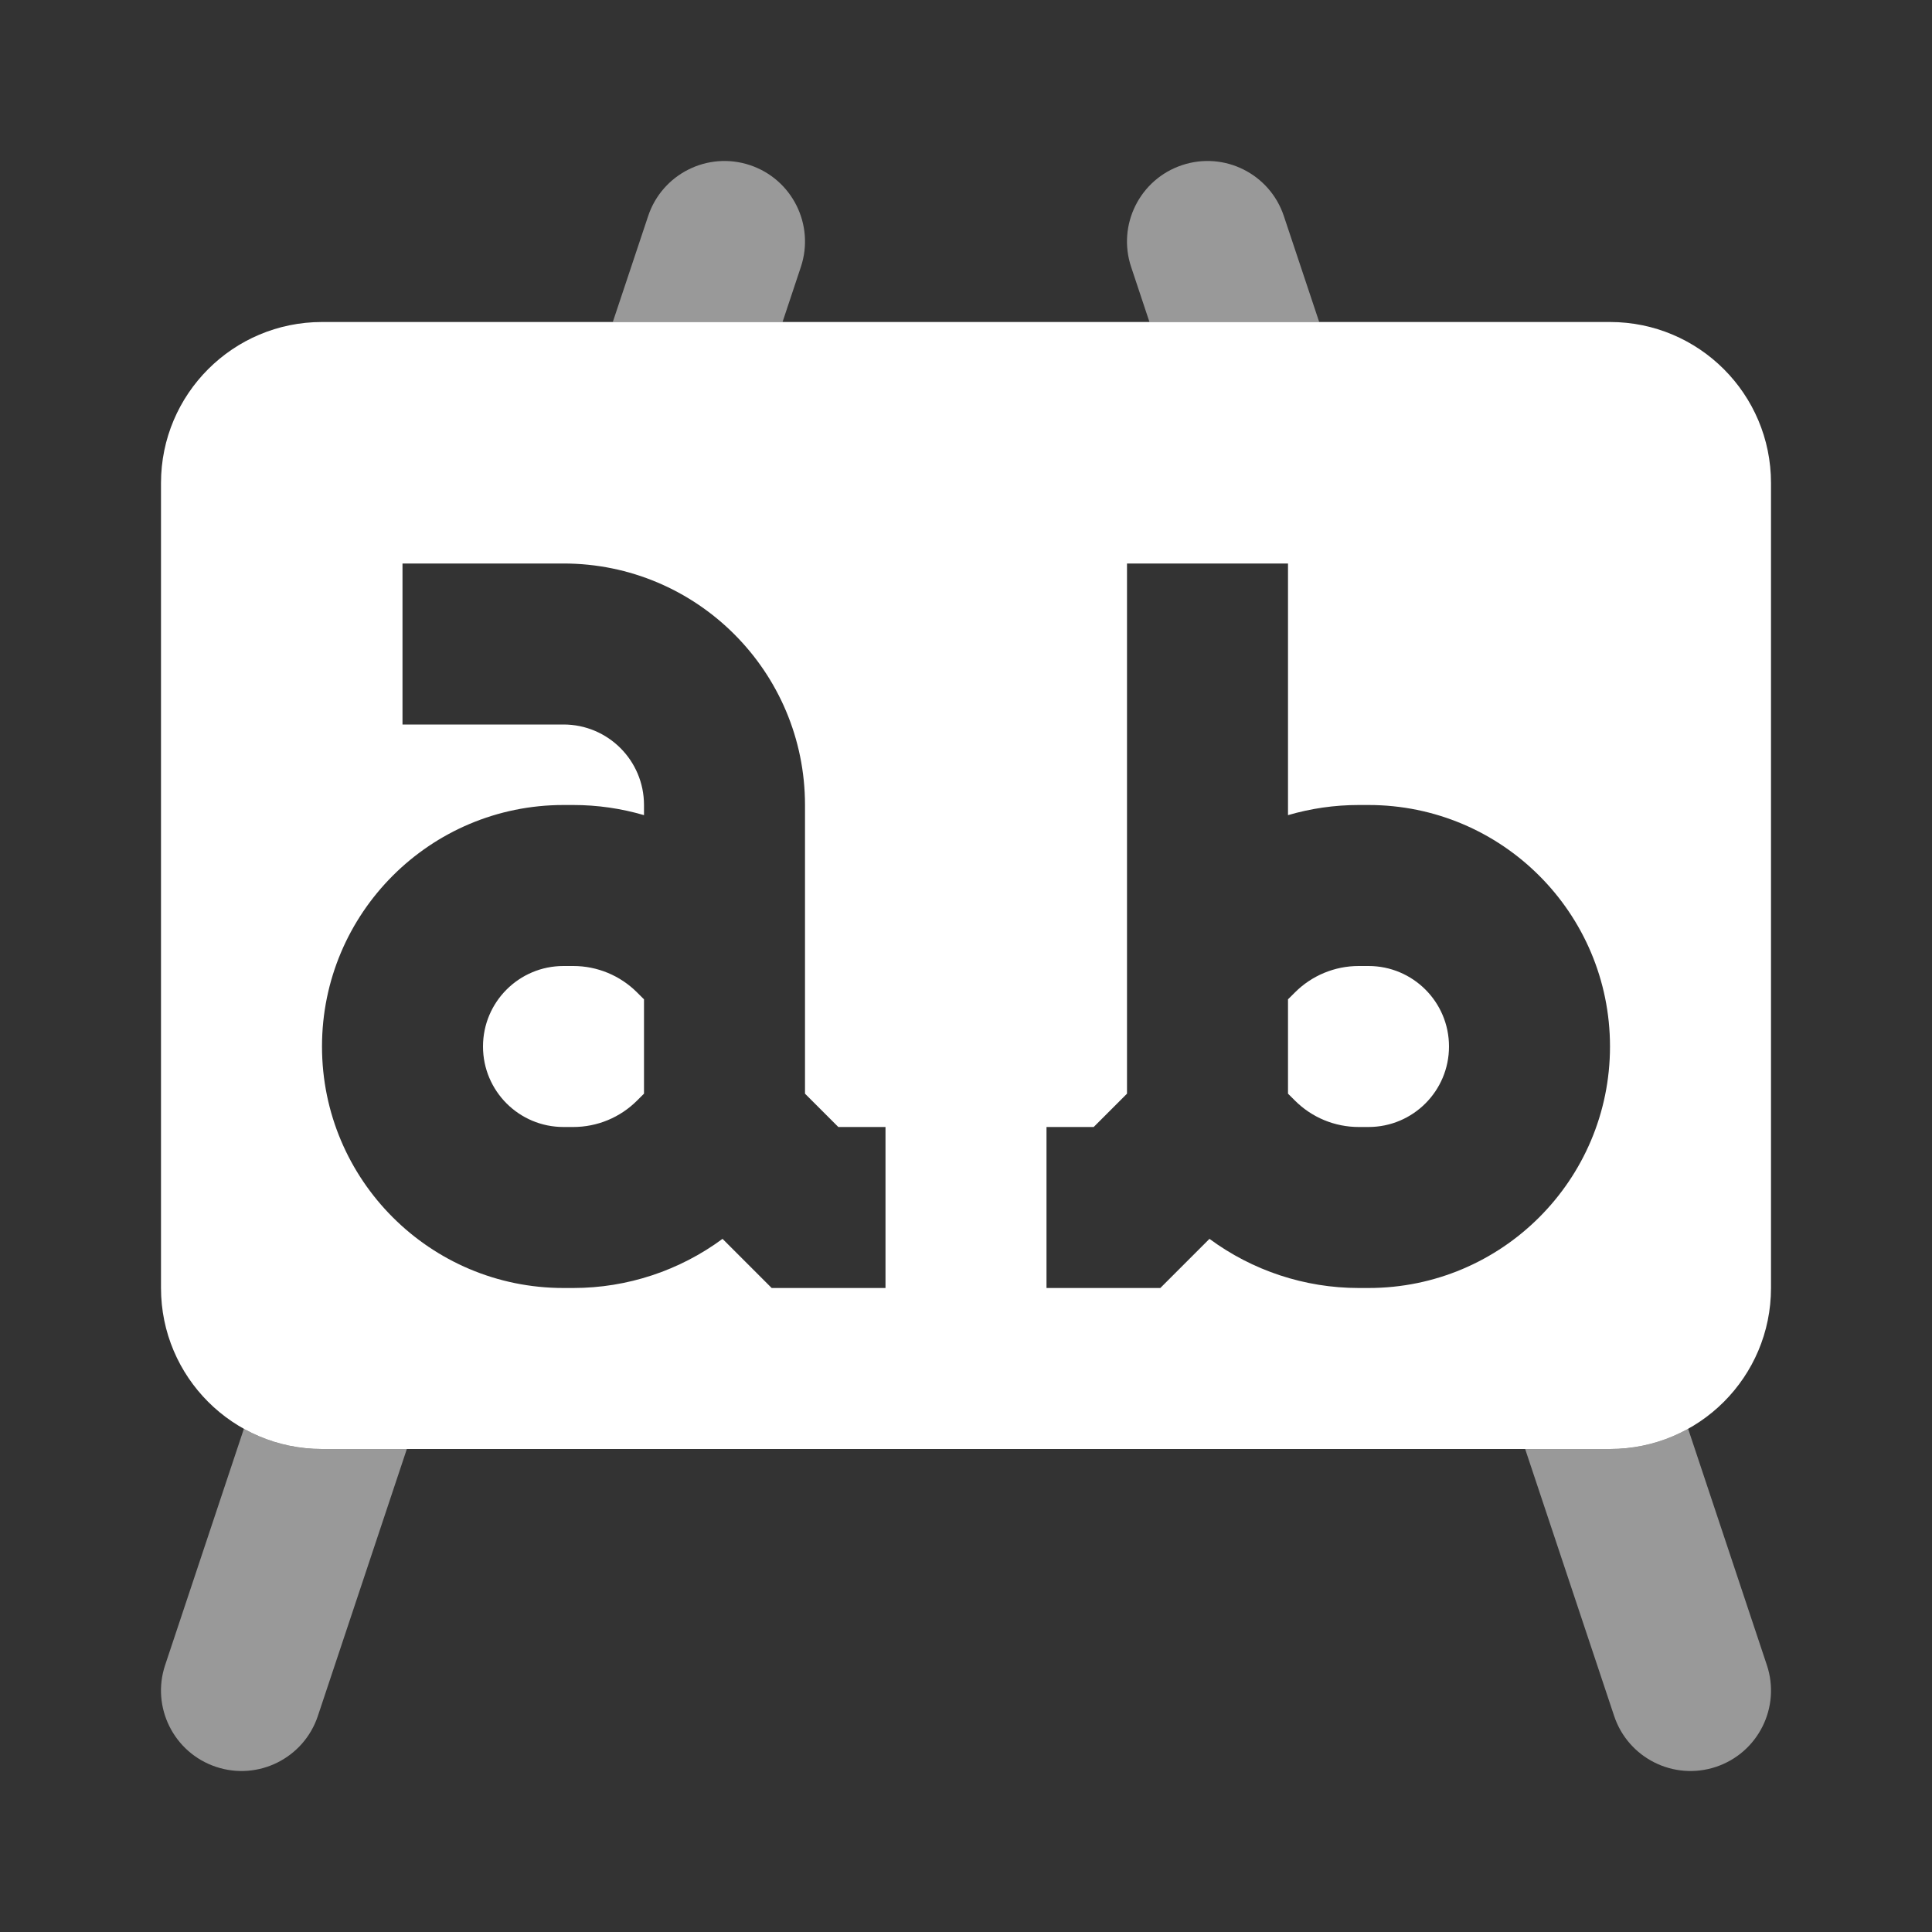 <svg width="48" height="48" viewBox="0 0 48 48" fill="none" xmlns="http://www.w3.org/2000/svg">
<rect x="0" y="0" width="48" height="48" fill="#333333" stroke="none"/>
<g opacity="0.5">
<path d="M18.633 4.103C19.68 4.452 20.247 5.585 19.897 6.633L19.442 8H15.225L16.103 5.368C16.452 4.32 17.585 3.753 18.633 4.103Z" fill="white"/>
<path d="M6.059 35.498L4.103 41.368C3.753 42.416 4.32 43.548 5.368 43.897C6.415 44.247 7.548 43.68 7.897 42.633L10.108 36H8C7.296 36 6.634 35.818 6.059 35.498Z" fill="white"/>
<path d="M37.892 36L40.103 42.633C40.452 43.68 41.585 44.247 42.633 43.897C43.68 43.548 44.247 42.416 43.897 41.368L41.941 35.498C41.366 35.818 40.704 36 40 36H37.892Z" fill="white"/>
<path d="M32.775 8L31.897 5.368C31.548 4.32 30.416 3.753 29.368 4.103C28.32 4.452 27.753 5.585 28.103 6.633L28.558 8H32.775Z" fill="white"/>
</g>
<path d="M16 24.828L15.828 24.657C15.408 24.236 14.837 24 14.243 24H14C12.895 24 12 24.895 12 26C12 27.105 12.895 28 14 28H14.243C14.837 28 15.408 27.764 15.828 27.343L16 27.172V24.828Z" fill="white"/>
<path d="M32 24.828L32.172 24.657C32.592 24.236 33.163 24 33.757 24H34C35.105 24 36 24.895 36 26C36 27.105 35.105 28 34 28H33.757C33.163 28 32.592 27.764 32.172 27.343L32 27.172V24.828Z" fill="white"/>
<path fill-rule="evenodd" clip-rule="evenodd" d="M8 8C5.791 8 4 9.791 4 12V32C4 34.209 5.791 36 8 36H40C42.209 36 44 34.209 44 32V12C44 9.791 42.209 8 40 8H8ZM14 18H10V14H14C17.314 14 20 16.686 20 20V27.172L20.828 28H22V32H19.172L17.951 30.779C16.884 31.567 15.585 32 14.243 32H14C10.686 32 8 29.314 8 26C8 22.686 10.686 20 14 20H14.243C14.843 20 15.434 20.086 16 20.252V20C16 18.895 15.105 18 14 18ZM32 20.252V14H28V27.172L27.172 28H26V32H28.828L30.049 30.779C31.116 31.567 32.415 32 33.757 32H34C37.314 32 40 29.314 40 26C40 22.686 37.314 20 34 20H33.757C33.157 20 32.566 20.086 32 20.252Z" fill="white"/>
</svg>
